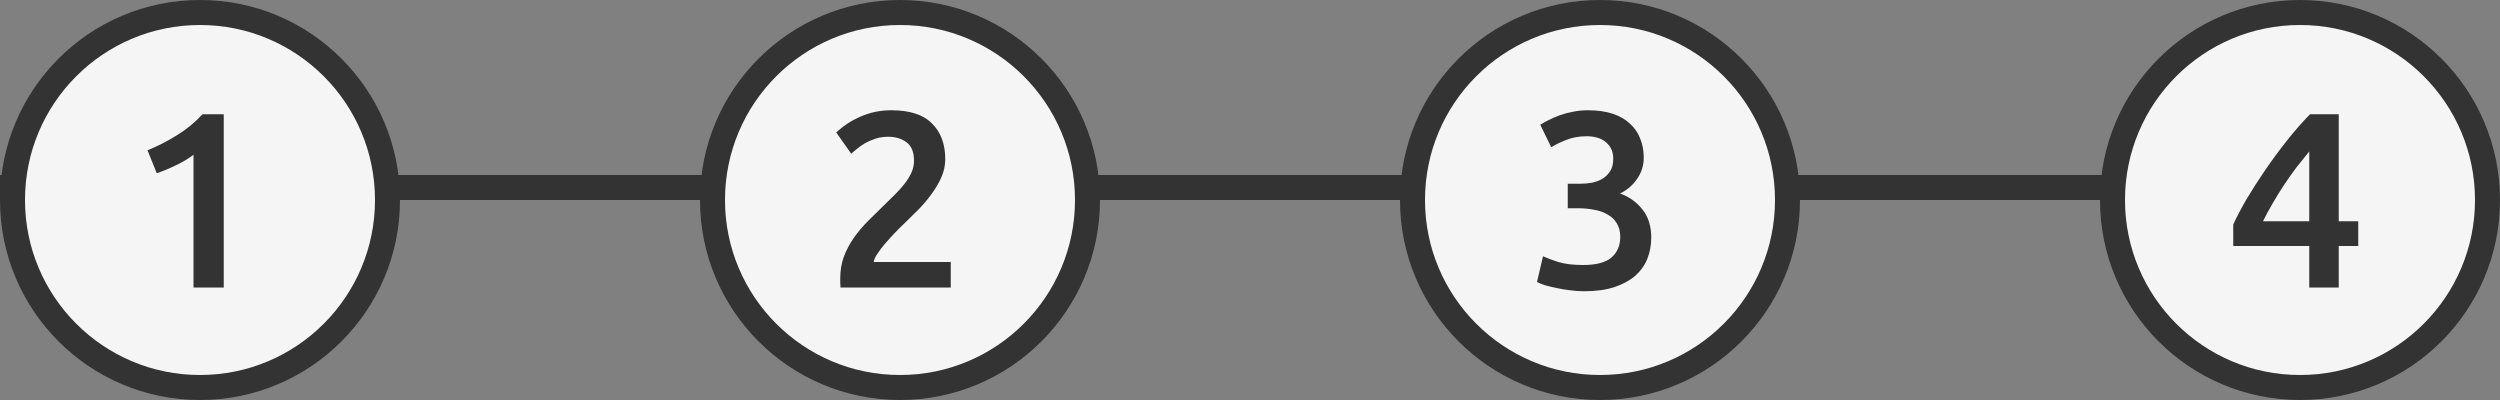 <svg width="200" height="32" viewBox="0 0 200 32" fill="none" xmlns="http://www.w3.org/2000/svg">
<rect x="0" y="0" width="200" height="32" fill="#808080" stroke="none"/>
<line y1="15" x2="198" y2="15" stroke="#333333" stroke-width="2"/>
<circle cx="16" cy="16" r="15" fill="#F5F5F5" stroke="#333333" stroke-width="2"/>
<circle cx="72" cy="16" r="15" fill="#F5F5F5" stroke="#333333" stroke-width="2"/>
<circle cx="128" cy="16" r="15" fill="#F5F5F5" stroke="#333333" stroke-width="2"/>
<circle cx="184" cy="16" r="15" fill="#F5F5F5" stroke="#333333" stroke-width="2"/>
<path d="M11.8 12.02C12.573 11.713 13.347 11.32 14.12 10.84C14.907 10.36 15.6 9.793 16.2 9.14H17.9V23H15.48V12.38C15.12 12.66 14.667 12.933 14.12 13.2C13.573 13.467 13.047 13.687 12.54 13.86L11.8 12.02Z" fill="#333333"/>
<path d="M75.62 12.74C75.62 13.22 75.52 13.693 75.32 14.16C75.12 14.613 74.86 15.06 74.54 15.5C74.233 15.927 73.88 16.347 73.48 16.76C73.08 17.16 72.68 17.553 72.28 17.94C72.067 18.14 71.827 18.38 71.56 18.66C71.293 18.94 71.04 19.22 70.8 19.5C70.56 19.78 70.353 20.053 70.18 20.32C70.007 20.573 69.913 20.787 69.9 20.96H76.06V23H67.24C67.227 22.893 67.22 22.767 67.22 22.62C67.22 22.46 67.22 22.34 67.22 22.26C67.22 21.62 67.32 21.033 67.52 20.5C67.733 19.953 68.007 19.447 68.34 18.98C68.673 18.513 69.047 18.073 69.46 17.66C69.873 17.247 70.287 16.84 70.7 16.44C71.02 16.133 71.327 15.833 71.62 15.54C71.913 15.247 72.167 14.96 72.38 14.68C72.607 14.387 72.787 14.093 72.92 13.8C73.053 13.493 73.12 13.18 73.12 12.86C73.12 12.167 72.92 11.673 72.52 11.38C72.12 11.087 71.633 10.94 71.06 10.94C70.687 10.94 70.34 10.993 70.02 11.1C69.7 11.207 69.413 11.333 69.16 11.48C68.92 11.627 68.707 11.78 68.52 11.94C68.333 12.087 68.193 12.207 68.1 12.3L66.9 10.6C67.46 10.067 68.113 9.64 68.86 9.32C69.62 8.987 70.433 8.82 71.3 8.82C72.78 8.82 73.867 9.173 74.56 9.88C75.267 10.573 75.62 11.527 75.62 12.74Z" fill="#333333"/>
<path d="M126.72 23.3C126.36 23.3 125.987 23.273 125.6 23.22C125.227 23.18 124.867 23.12 124.52 23.04C124.187 22.973 123.88 22.9 123.6 22.82C123.32 22.727 123.107 22.64 122.96 22.56L123.44 20.5C123.72 20.633 124.127 20.787 124.66 20.96C125.193 21.12 125.853 21.2 126.64 21.2C127.693 21.2 128.453 21 128.92 20.6C129.387 20.187 129.62 19.64 129.62 18.96C129.62 18.52 129.527 18.153 129.34 17.86C129.167 17.567 128.92 17.333 128.6 17.16C128.293 16.973 127.933 16.847 127.52 16.78C127.12 16.7 126.693 16.66 126.24 16.66H125.42V14.7H126.42C126.727 14.7 127.033 14.673 127.34 14.62C127.66 14.553 127.947 14.447 128.2 14.3C128.453 14.14 128.66 13.933 128.82 13.68C128.98 13.427 129.06 13.1 129.06 12.7C129.06 12.38 129 12.107 128.88 11.88C128.76 11.653 128.6 11.467 128.4 11.32C128.213 11.173 127.993 11.067 127.74 11C127.487 10.933 127.22 10.9 126.94 10.9C126.34 10.9 125.807 10.993 125.34 11.18C124.873 11.353 124.46 11.553 124.1 11.78L123.22 9.98C123.407 9.86 123.633 9.733 123.9 9.6C124.167 9.467 124.46 9.34 124.78 9.22C125.113 9.1 125.467 9.007 125.84 8.94C126.213 8.86 126.607 8.82 127.02 8.82C127.793 8.82 128.46 8.913 129.02 9.1C129.58 9.287 130.04 9.553 130.4 9.9C130.773 10.233 131.047 10.633 131.22 11.1C131.407 11.553 131.5 12.053 131.5 12.6C131.5 13.24 131.32 13.813 130.96 14.32C130.613 14.827 130.16 15.213 129.6 15.48C130.32 15.733 130.913 16.153 131.38 16.74C131.86 17.327 132.1 18.08 132.1 19C132.1 19.613 131.993 20.187 131.78 20.72C131.567 21.24 131.24 21.693 130.8 22.08C130.36 22.453 129.8 22.753 129.12 22.98C128.453 23.193 127.653 23.3 126.72 23.3Z" fill="#333333"/>
<path d="M184.74 12.12C184.42 12.507 184.087 12.92 183.74 13.36C183.407 13.8 183.08 14.26 182.76 14.74C182.44 15.22 182.133 15.713 181.84 16.22C181.547 16.713 181.28 17.207 181.04 17.7H184.74V12.12ZM187.1 9.14V17.7H188.66V19.68H187.1V23H184.74V19.68H178.66V17.96C178.927 17.373 179.28 16.7 179.72 15.94C180.173 15.18 180.673 14.4 181.22 13.6C181.767 12.8 182.347 12.013 182.96 11.24C183.573 10.467 184.187 9.767 184.8 9.14H187.1Z" fill="#333333"/>
</svg>
